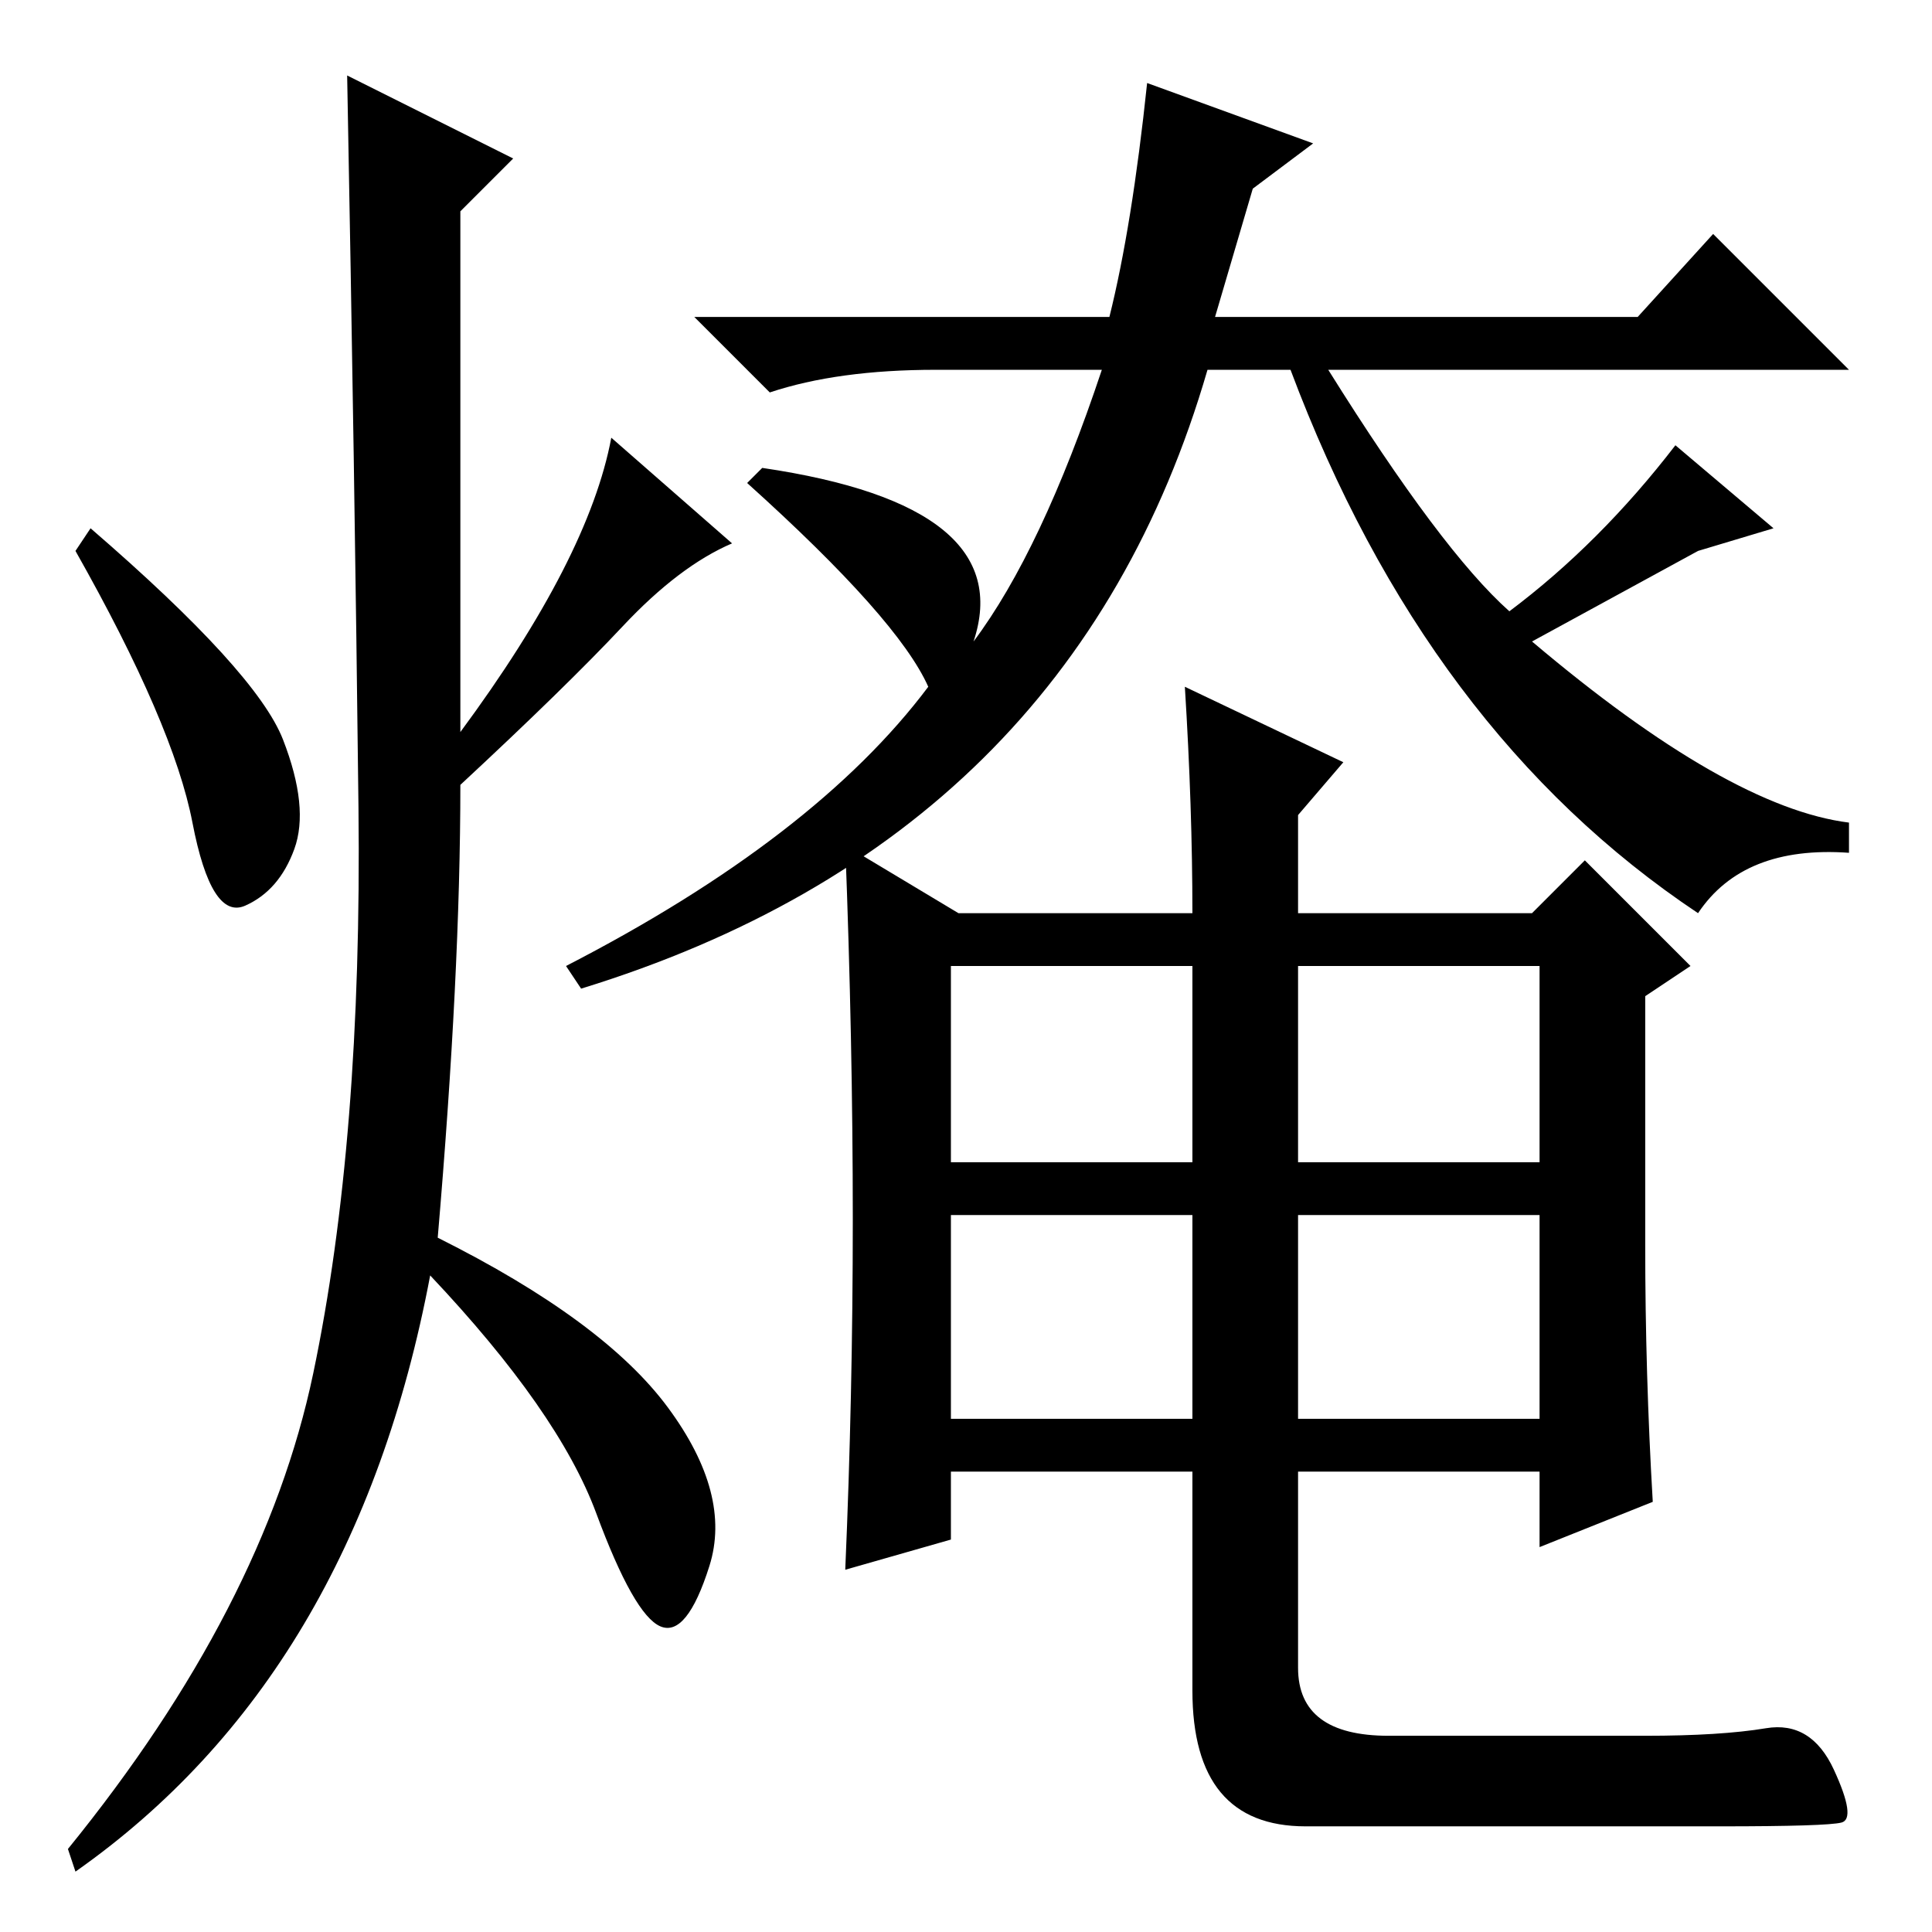 <?xml version="1.0" standalone="no"?>
<!DOCTYPE svg PUBLIC "-//W3C//DTD SVG 1.1//EN" "http://www.w3.org/Graphics/SVG/1.1/DTD/svg11.dtd" >
<svg xmlns="http://www.w3.org/2000/svg" xmlns:xlink="http://www.w3.org/1999/xlink" version="1.1" viewBox="0 -36 256 256">
  <g transform="matrix(1 0 0 -1 0 220)">
   <path fill="currentColor"
d="M124 207q-13 0 -22 -3l-10 10h55q3 12 5 31l22 -8l-8 -6l-5 -17h56l10 11l18 -18h-69q15 -24 24 -32q12 9 22 22l13 -11l-10 -3l-22 -12q26 -22 42 -24v-4q-14 1 -20 -8q-36 24 -54 72h-11q-18 -62 -83 -82l-2 3q33 17 48 37q-4 9 -24 27l2 2q34 -5 28 -23q9 12 17 36
h-22zM68 235l-7 -7v-69q17 23 20 39l16 -14q-7 -3 -14.5 -11t-21.5 -21q0 -25 -3 -60q22 -11 30.5 -22.5t5.5 -21t-6.5 -8t-8.5 15t-22 31.5q-10 -53 -47 -79l-1 3q26 32 32.5 63t6 75t-1.5 97zM37.5 158q3.5 -9 1.5 -14.5t-6.5 -7.5t-7 11t-15.5 36l2 3q22 -19 25.5 -28z
M172 135h31l7 7l14 -14l-6 -4v-33q0 -17 1 -34l-15 -6v10h-32v-26q0 -9 12 -9h34q10 0 16 1t9 -5.5t1 -7t-16 -0.5h-55q-15 0 -15 18v29h-32v-9l-14 -4q1 23 1 46.5t-1 49.5l15 -9h31q0 14 -1 30l21 -10l-6 -7v-13zM158 102v26h-32v-26h32zM158 68v27h-32v-27h32zM204 128
h-32v-26h32v26zM204 95h-32v-27h32v27z" />
  </g>

</svg>
